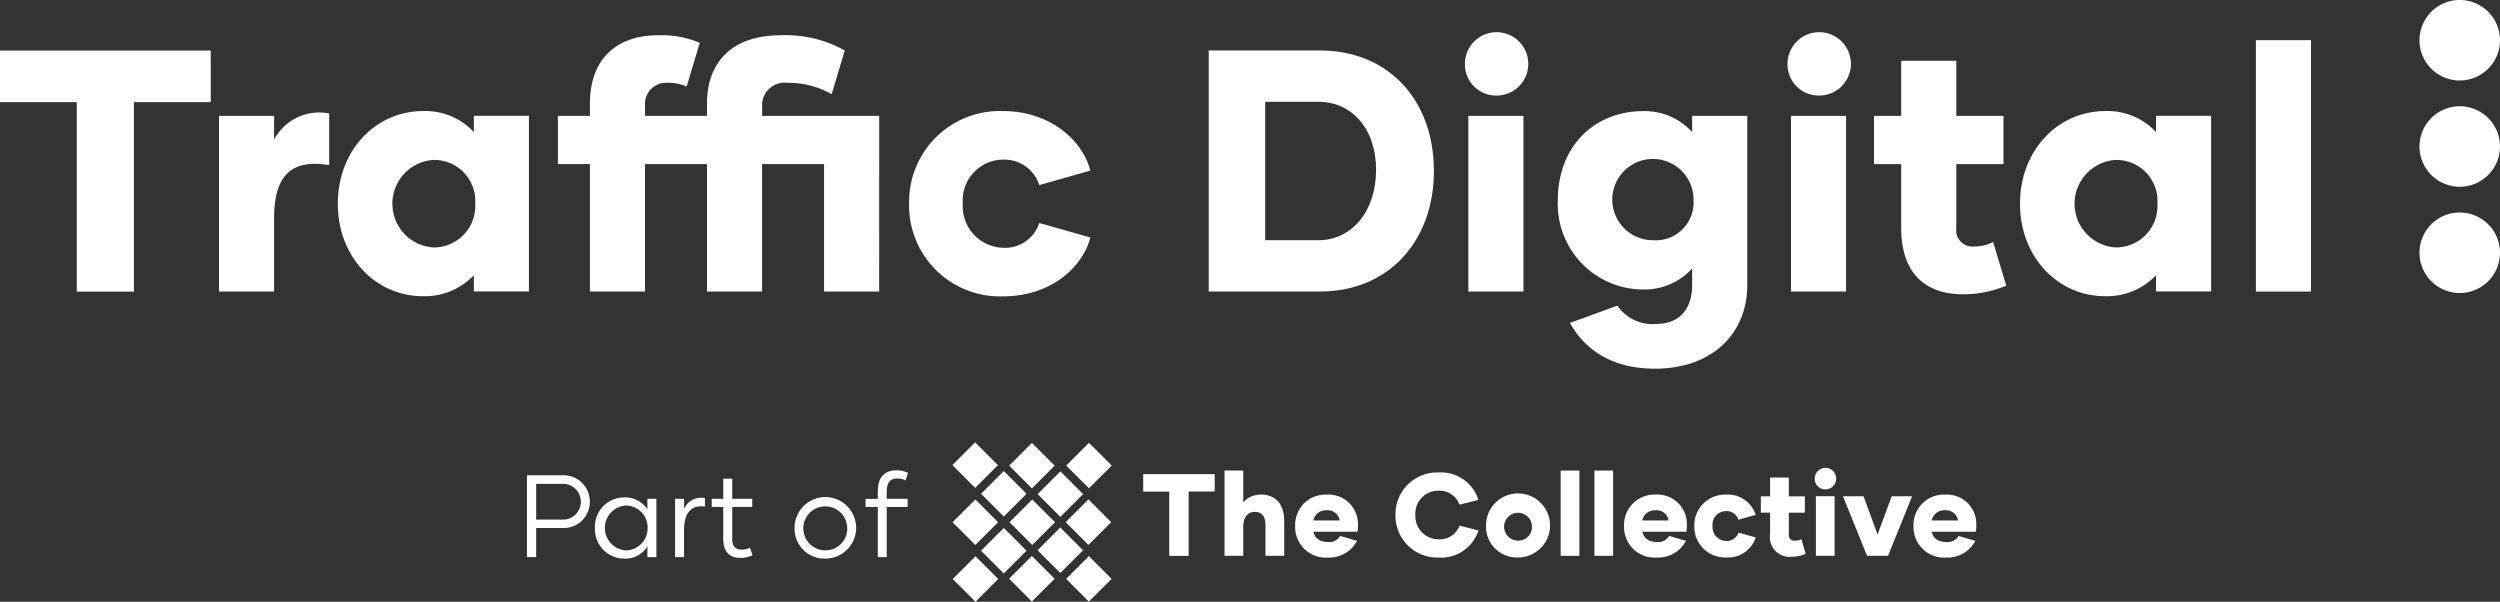 <svg xmlns:xlink="http://www.w3.org/1999/xlink" xmlns="http://www.w3.org/2000/svg" width="200.074" height="48.159" viewBox="0 0 200.074 48.159">
  <rect x="0" y="0" width="200.074" height="48.159" fill="#333333" stroke="none"/>
  <g id="Group_3255" data-name="Group 3255" transform="translate(-167.702 -701.321)">
    <path id="Path_13721" data-name="Path 13721" d="M395.016,817.831l1.821-1.821,1.82,1.821-1.82,1.821Zm9.073-.014,1.82-1.82,1.821,1.82-1.821,1.821Zm-4.564-.007,1.821-1.82,1.82,1.82-1.82,1.82Zm-2.244-2.244,1.821-1.82,1.82,1.82-1.82,1.82Zm4.522-.035,1.821-1.821,1.82,1.821-1.82,1.82Zm-2.244-2.244,1.821-1.821,1.82,1.821-1.82,1.82Zm-4.557,0,1.821-1.821,1.82,1.821-1.82,1.82Zm9.052-.007,1.821-1.82,1.821,1.82-1.821,1.821Zm-2.243-2.244,1.82-1.82,1.821,1.82-1.821,1.82Zm-4.529-.028,1.821-1.82,1.82,1.82-1.82,1.821Zm2.251-2.251,1.821-1.82,1.82,1.82-1.82,1.821Zm4.564-.007,1.821-1.821,1.821,1.821-1.821,1.82Zm-9.107-.035,1.82-1.82,1.82,1.82-1.82,1.82Z" transform="translate(-151.067 -70.171)" fill="#fff"/>
    <g id="Group_3202" data-name="Group 3202" transform="translate(259.193 739.259)">
      <path id="Path_13722" data-name="Path 13722" d="M446.251,815.856h-2.085V821h-1.552v-5.142h-2.085v-1.4h5.722Z" transform="translate(-440.529 -814.454)" fill="#fff"/>
    </g>
    <g id="Group_3203" data-name="Group 3203" transform="translate(265.708 738.979)">
      <path id="Path_13723" data-name="Path 13723" d="M464.726,817.666v2.777h-1.5v-2.478c0-.626-.261-1.038-.851-1.038s-.926.458-.926,1.187v2.328h-1.5v-6.825h1.5v2.552a1.83,1.83,0,0,1,1.412-.627C464.137,815.544,464.726,816.4,464.726,817.666Z" transform="translate(-459.958 -813.618)" fill="#fff"/>
    </g>
    <g id="Group_3204" data-name="Group 3204" transform="translate(271.354 740.904)">
      <path id="Path_13724" data-name="Path 13724" d="M476.794,821.885a2.425,2.425,0,0,1,2.524-2.524,2.357,2.357,0,0,1,2.5,2.469,2.854,2.854,0,0,1-.038.5h-3.524c.094.449.421.823,1.187.823a.986.986,0,0,0,.953-.486l1.346.393a2.5,2.5,0,0,1-2.328,1.337A2.441,2.441,0,0,1,476.794,821.885Zm3.562-.458a.972.972,0,0,0-1.047-.813,1.02,1.02,0,0,0-1.056.813Z" transform="translate(-476.794 -819.36)" fill="#fff"/>
    </g>
    <g id="Group_3205" data-name="Group 3205" transform="translate(279.383 739.128)">
      <path id="Path_13725" data-name="Path 13725" d="M500.738,817.467a3.34,3.34,0,0,1,3.431-3.4,3.151,3.151,0,0,1,3.207,2.2l-1.515.374a1.709,1.709,0,0,0-1.682-1.112,1.829,1.829,0,0,0-1.851,1.935,1.86,1.86,0,0,0,1.851,1.954,1.684,1.684,0,0,0,1.682-1.094l1.515.384a3.121,3.121,0,0,1-3.179,2.169A3.347,3.347,0,0,1,500.738,817.467Z" transform="translate(-500.738 -814.064)" fill="#fff"/>
    </g>
    <g id="Group_3206" data-name="Group 3206" transform="translate(286.628 740.904)">
      <path id="Path_13726" data-name="Path 13726" d="M522.341,821.875a2.562,2.562,0,1,1,2.561,2.515A2.47,2.47,0,0,1,522.341,821.875Zm3.674,0a1.114,1.114,0,1,0-1.113,1.169A1.085,1.085,0,0,0,526.015,821.875Z" transform="translate(-522.341 -819.36)" fill="#fff"/>
    </g>
    <g id="Group_3207" data-name="Group 3207" transform="translate(292.601 738.979)">
      <path id="Path_13727" data-name="Path 13727" d="M540.153,813.618h1.5v6.825h-1.5Z" transform="translate(-540.153 -813.618)" fill="#fff"/>
    </g>
    <g id="Group_3208" data-name="Group 3208" transform="translate(295.302 738.979)">
      <path id="Path_13728" data-name="Path 13728" d="M548.209,813.618h1.5v6.825h-1.5Z" transform="translate(-548.209 -813.618)" fill="#fff"/>
      <path id="Path_13729" data-name="Path 13729" d="M555.289,821.885a2.425,2.425,0,0,1,2.524-2.524,2.357,2.357,0,0,1,2.5,2.469,2.891,2.891,0,0,1-.037.5h-3.524c.094.449.421.823,1.187.823a.986.986,0,0,0,.954-.486l1.346.393a2.5,2.5,0,0,1-2.328,1.337A2.441,2.441,0,0,1,555.289,821.885Zm3.562-.458a.972.972,0,0,0-1.047-.813,1.019,1.019,0,0,0-1.056.813Z" transform="translate(-552.915 -817.435)" fill="#fff"/>
    </g>
    <g id="Group_3209" data-name="Group 3209" transform="translate(303.295 738.801)">
      <path id="Path_13730" data-name="Path 13730" d="M572.042,821.875a2.463,2.463,0,0,1,2.534-2.515,2.356,2.356,0,0,1,2.384,1.618l-1.384.392a.994.994,0,0,0-.991-.692,1.1,1.1,0,0,0-1.085,1.187,1.127,1.127,0,0,0,1.085,1.206.981.981,0,0,0,.991-.673l1.384.393a2.336,2.336,0,0,1-2.366,1.6A2.467,2.467,0,0,1,572.042,821.875Z" transform="translate(-572.042 -817.257)" fill="#fff"/>
      <path id="Path_13731" data-name="Path 13731" d="M591.52,821.4a3,3,0,0,1-1.169.233,1.569,1.569,0,0,1-1.683-1.795V818.1h-.738v-1.309h.738v-1.5h1.5v1.5h1.281V818.1h-1.281v1.739a.44.44,0,0,0,.5.5,1.008,1.008,0,0,0,.505-.121Z" transform="translate(-582.602 -814.552)" fill="#fff"/>
      <path id="Path_13732" data-name="Path 13732" d="M600.78,813.92a.86.86,0,1,1,.86.851A.846.846,0,0,1,600.78,813.92Zm.094,1.4h1.5v4.768h-1.5Z" transform="translate(-591.143 -813.088)" fill="#fff"/>
    </g>
    <g id="Group_3210" data-name="Group 3210" transform="translate(315.194 741.035)">
      <path id="Path_13733" data-name="Path 13733" d="M613.06,819.751l-1.925,4.768h-1.683l-1.926-4.768h1.646l1.122,3.066,1.131-3.066Z" transform="translate(-607.526 -819.751)" fill="#fff"/>
    </g>
    <g id="Group_3211" data-name="Group 3211" transform="translate(320.84 740.904)">
      <path id="Path_13734" data-name="Path 13734" d="M624.362,821.885a2.425,2.425,0,0,1,2.524-2.524,2.357,2.357,0,0,1,2.5,2.469,2.861,2.861,0,0,1-.038.5H625.82c.094.449.421.823,1.187.823a.986.986,0,0,0,.954-.486l1.346.393a2.494,2.494,0,0,1-2.327,1.337A2.44,2.44,0,0,1,624.362,821.885Zm3.562-.458a.972.972,0,0,0-1.047-.813,1.019,1.019,0,0,0-1.056.813Z" transform="translate(-624.362 -819.36)" fill="#fff"/>
    </g>
    <g id="Group_3212" data-name="Group 3212" transform="translate(209.875 739.362)">
      <path id="Path_13735" data-name="Path 13735" d="M298.492,816.874a2.081,2.081,0,0,1-2.178,2.1H294.2V821.3h-.738v-6.544h2.889A2.1,2.1,0,0,1,298.492,816.874Zm-.72,0a1.42,1.42,0,0,0-1.44-1.431H294.2v2.86H296.3A1.417,1.417,0,0,0,297.773,816.874Z" transform="translate(-293.463 -814.761)" fill="#fff"/>
    </g>
    <g id="Group_3213" data-name="Group 3213" transform="translate(215.315 741.129)">
      <path id="Path_13736" data-name="Path 13736" d="M309.686,822.47a2.338,2.338,0,0,1,2.356-2.44,2.108,2.108,0,0,1,1.842.953v-.841h.72v4.665h-.72v-.851a2.082,2.082,0,0,1-1.842.972A2.354,2.354,0,0,1,309.686,822.47Zm4.216.009a1.758,1.758,0,0,0-1.758-1.8,1.8,1.8,0,0,0,0,3.59A1.759,1.759,0,0,0,313.9,822.479Z" transform="translate(-309.686 -820.03)" fill="#fff"/>
    </g>
    <g id="Group_3214" data-name="Group 3214" transform="translate(221.728 741.165)">
      <path id="Path_13737" data-name="Path 13737" d="M331.2,820.157v.673c-1.01-.131-1.673.4-1.673,1.87v2.178h-.72v-4.665h.72v.8A1.491,1.491,0,0,1,331.2,820.157Z" transform="translate(-328.808 -820.137)" fill="#fff"/>
    </g>
    <g id="Group_3215" data-name="Group 3215" transform="translate(224.654 739.633)">
      <path id="Path_13738" data-name="Path 13738" d="M340.8,821.7a2.36,2.36,0,0,1-.972.206c-.935,0-1.365-.589-1.365-1.487v-2.59h-.925v-.654h.925v-1.608h.72v1.608h1.6v.654h-1.6v2.59c0,.524.243.823.757.823a1.335,1.335,0,0,0,.664-.159Z" transform="translate(-337.533 -815.569)" fill="#fff"/>
    </g>
    <g id="Group_3216" data-name="Group 3216" transform="translate(231.29 741.129)">
      <path id="Path_13739" data-name="Path 13739" d="M357.324,822.47a2.463,2.463,0,1,1,2.468,2.459A2.4,2.4,0,0,1,357.324,822.47Zm4.216.009a1.758,1.758,0,1,0-1.748,1.785A1.733,1.733,0,0,0,361.54,822.479Z" transform="translate(-357.324 -820.03)" fill="#fff"/>
    </g>
    <g id="Group_3217" data-name="Group 3217" transform="translate(236.973 738.96)">
      <path id="Path_13740" data-name="Path 13740" d="M375.963,815.844h1.673v.654h-1.673v4.011h-.711V816.5h-.982v-.654h.982v-.617c0-1.038.486-1.664,1.468-1.664a2.033,2.033,0,0,1,.944.2l-.187.608a1.421,1.421,0,0,0-.691-.159c-.552,0-.823.374-.823,1.038Z" transform="translate(-374.271 -813.563)" fill="#fff"/>
    </g>
    <g id="Group_3218" data-name="Group 3218" transform="translate(167.702 705.359)">
      <path id="Path_13741" data-name="Path 13741" d="M184.568,717.5h-6.146v15.158h-4.575V717.5H167.7v-4.134h16.866Z" transform="translate(-167.702 -713.362)" fill="#fff"/>
    </g>
    <g id="Group_3219" data-name="Group 3219" transform="translate(185.229 710.351)">
      <path id="Path_13742" data-name="Path 13742" d="M228.788,728.3v4.134c-2.977-.5-4.41.772-4.41,4.245v5.87h-4.409V728.493h4.409v1.9A4.09,4.09,0,0,1,228.788,728.3Z" transform="translate(-219.969 -728.248)" fill="#fff"/>
    </g>
    <g id="Group_3220" data-name="Group 3220" transform="translate(194.737 710.209)">
      <path id="Path_13743" data-name="Path 13743" d="M248.321,735.24c0-4.272,3.031-7.414,6.835-7.414a5.3,5.3,0,0,1,4.051,1.682v-1.3h4.409v14.055h-4.409v-1.3a5.4,5.4,0,0,1-4.051,1.681C251.352,742.653,248.321,739.511,248.321,735.24Zm11-.028a3.286,3.286,0,0,0-3.362-3.473,3.508,3.508,0,0,0,0,7A3.317,3.317,0,0,0,259.317,735.212Z" transform="translate(-248.321 -727.826)" fill="#fff"/>
    </g>
    <path id="Path_13744" data-name="Path 13744" d="M326.547,730.25h-4.409v-10.2h-4.961v10.2h-4.409v-10.2h-4.961v10.2H303.4v-10.2h-2.563v-3.858H303.4V715.2c0-3.307,1.874-5.457,5.484-5.457a7.79,7.79,0,0,1,3.307.606l-1.047,3.5a3.634,3.634,0,0,0-1.571-.3,1.682,1.682,0,0,0-1.764,1.654v.992h4.961V715.2c0-3.307,2.012-5.457,5.9-5.457a9.744,9.744,0,0,1,5.126,1.213l-1.047,3.5a7.12,7.12,0,0,0-3.555-.909,1.81,1.81,0,0,0-2.012,1.654v.992h9.37Zm2.4-7.028a7.26,7.26,0,0,1,7.469-7.414c4.023,0,6.5,2.563,7.027,4.768l-4.079,1.158a2.931,2.931,0,0,0-2.921-2.039,3.258,3.258,0,0,0-3.2,3.5,3.321,3.321,0,0,0,3.2,3.555,2.891,2.891,0,0,0,2.921-1.984l4.079,1.158c-.523,2.2-3,4.713-6.972,4.713A7.273,7.273,0,0,1,328.944,723.223Z" transform="translate(-88.487 -5.6)" fill="#fff"/>
    <g id="Group_3221" data-name="Group 3221" transform="translate(264.433 705.359)">
      <path id="Path_13745" data-name="Path 13745" d="M474.181,723.008c0,5.595-3.61,9.646-9.122,9.646h-8.9V713.362h8.9C470.488,713.362,474.181,717.275,474.181,723.008Zm-4.63-.082c0-3.39-2.012-5.457-4.6-5.457h-4.272v11.079h4.272C467.539,728.548,469.551,726.315,469.551,722.925Z" transform="translate(-456.157 -713.362)" fill="#fff"/>
    </g>
    <g id="Group_3222" data-name="Group 3222" transform="translate(284.937 704.008)">
      <path id="Path_13746" data-name="Path 13746" d="M517.3,711.788a2.536,2.536,0,1,1,2.536,2.508A2.495,2.495,0,0,1,517.3,711.788Zm.276,4.134h4.41v14.056h-4.41Z" transform="translate(-517.299 -709.335)" fill="#fff"/>
    </g>
    <g id="Group_3223" data-name="Group 3223" transform="translate(292.378 704.008)">
      <path id="Path_13747" data-name="Path 13747" d="M554.646,728.212v13.532c0,3.941-2.866,6.7-7.386,6.7-3.5,0-5.65-1.571-6.807-3.666l3.8-1.378a3.4,3.4,0,0,0,3.114,1.461c1.957,0,2.866-1.323,2.866-3.087v-1.35a5.128,5.128,0,0,1-3.886,1.681,6.843,6.843,0,0,1-6.862-7.138c0-4.272,2.866-7.138,6.862-7.138a5.127,5.127,0,0,1,3.886,1.682v-1.3Zm-4.3,6.752a3.252,3.252,0,1,0-3.224,3.2A3.031,3.031,0,0,0,550.346,734.964Z" transform="translate(-539.488 -721.625)" fill="#fff"/>
      <path id="Path_13748" data-name="Path 13748" d="M594.3,711.788a2.536,2.536,0,1,1,2.535,2.508A2.494,2.494,0,0,1,594.3,711.788Zm.276,4.134h4.409v14.056h-4.409Z" transform="translate(-575.921 -709.335)" fill="#fff"/>
    </g>
    <g id="Group_3224" data-name="Group 3224" transform="translate(317.677 706.185)">
      <path id="Path_13749" data-name="Path 13749" d="M625.513,733.824a8.834,8.834,0,0,1-3.445.689c-3.418,0-4.961-2.094-4.961-5.291v-5.126H614.93v-3.858h2.177v-4.41h4.409v4.41h3.776v3.858h-3.776v5.126a1.3,1.3,0,0,0,1.461,1.461,2.977,2.977,0,0,0,1.488-.358Z" transform="translate(-614.93 -715.827)" fill="#fff"/>
    </g>
    <g id="Group_3225" data-name="Group 3225" transform="translate(329.362 710.209)">
      <path id="Path_13750" data-name="Path 13750" d="M649.775,735.24c0-4.272,3.032-7.414,6.835-7.414a5.3,5.3,0,0,1,4.051,1.682v-1.3h4.409v14.055h-4.409v-1.3a5.4,5.4,0,0,1-4.051,1.681C652.807,742.653,649.775,739.511,649.775,735.24Zm11-.028a3.286,3.286,0,0,0-3.362-3.473,3.508,3.508,0,0,0,0,7A3.317,3.317,0,0,0,660.771,735.212Z" transform="translate(-649.775 -727.826)" fill="#fff"/>
    </g>
    <g id="Group_3226" data-name="Group 3226" transform="translate(348.24 704.532)">
      <path id="Path_13751" data-name="Path 13751" d="M706.069,710.9h4.41v20.119h-4.41Z" transform="translate(-706.069 -710.896)" fill="#fff"/>
    </g>
    <g id="Group_3227" data-name="Group 3227" transform="translate(361.333 701.321)">
      <path id="Path_13752" data-name="Path 13752" d="M750.614,702.264a3.221,3.221,0,1,1-4.556,0,3.221,3.221,0,0,1,4.556,0" transform="translate(-745.115 -701.321)" fill="#fff"/>
      <path id="Path_13753" data-name="Path 13753" d="M750.614,727.622a3.221,3.221,0,1,1-4.556,0,3.222,3.222,0,0,1,4.556,0" transform="translate(-745.115 -718.175)" fill="#fff"/>
      <path id="Path_13754" data-name="Path 13754" d="M750.614,752.98a3.221,3.221,0,1,1-4.556,0,3.221,3.221,0,0,1,4.556,0" transform="translate(-745.115 -735.029)" fill="#fff"/>
    </g>
  </g>
</svg>